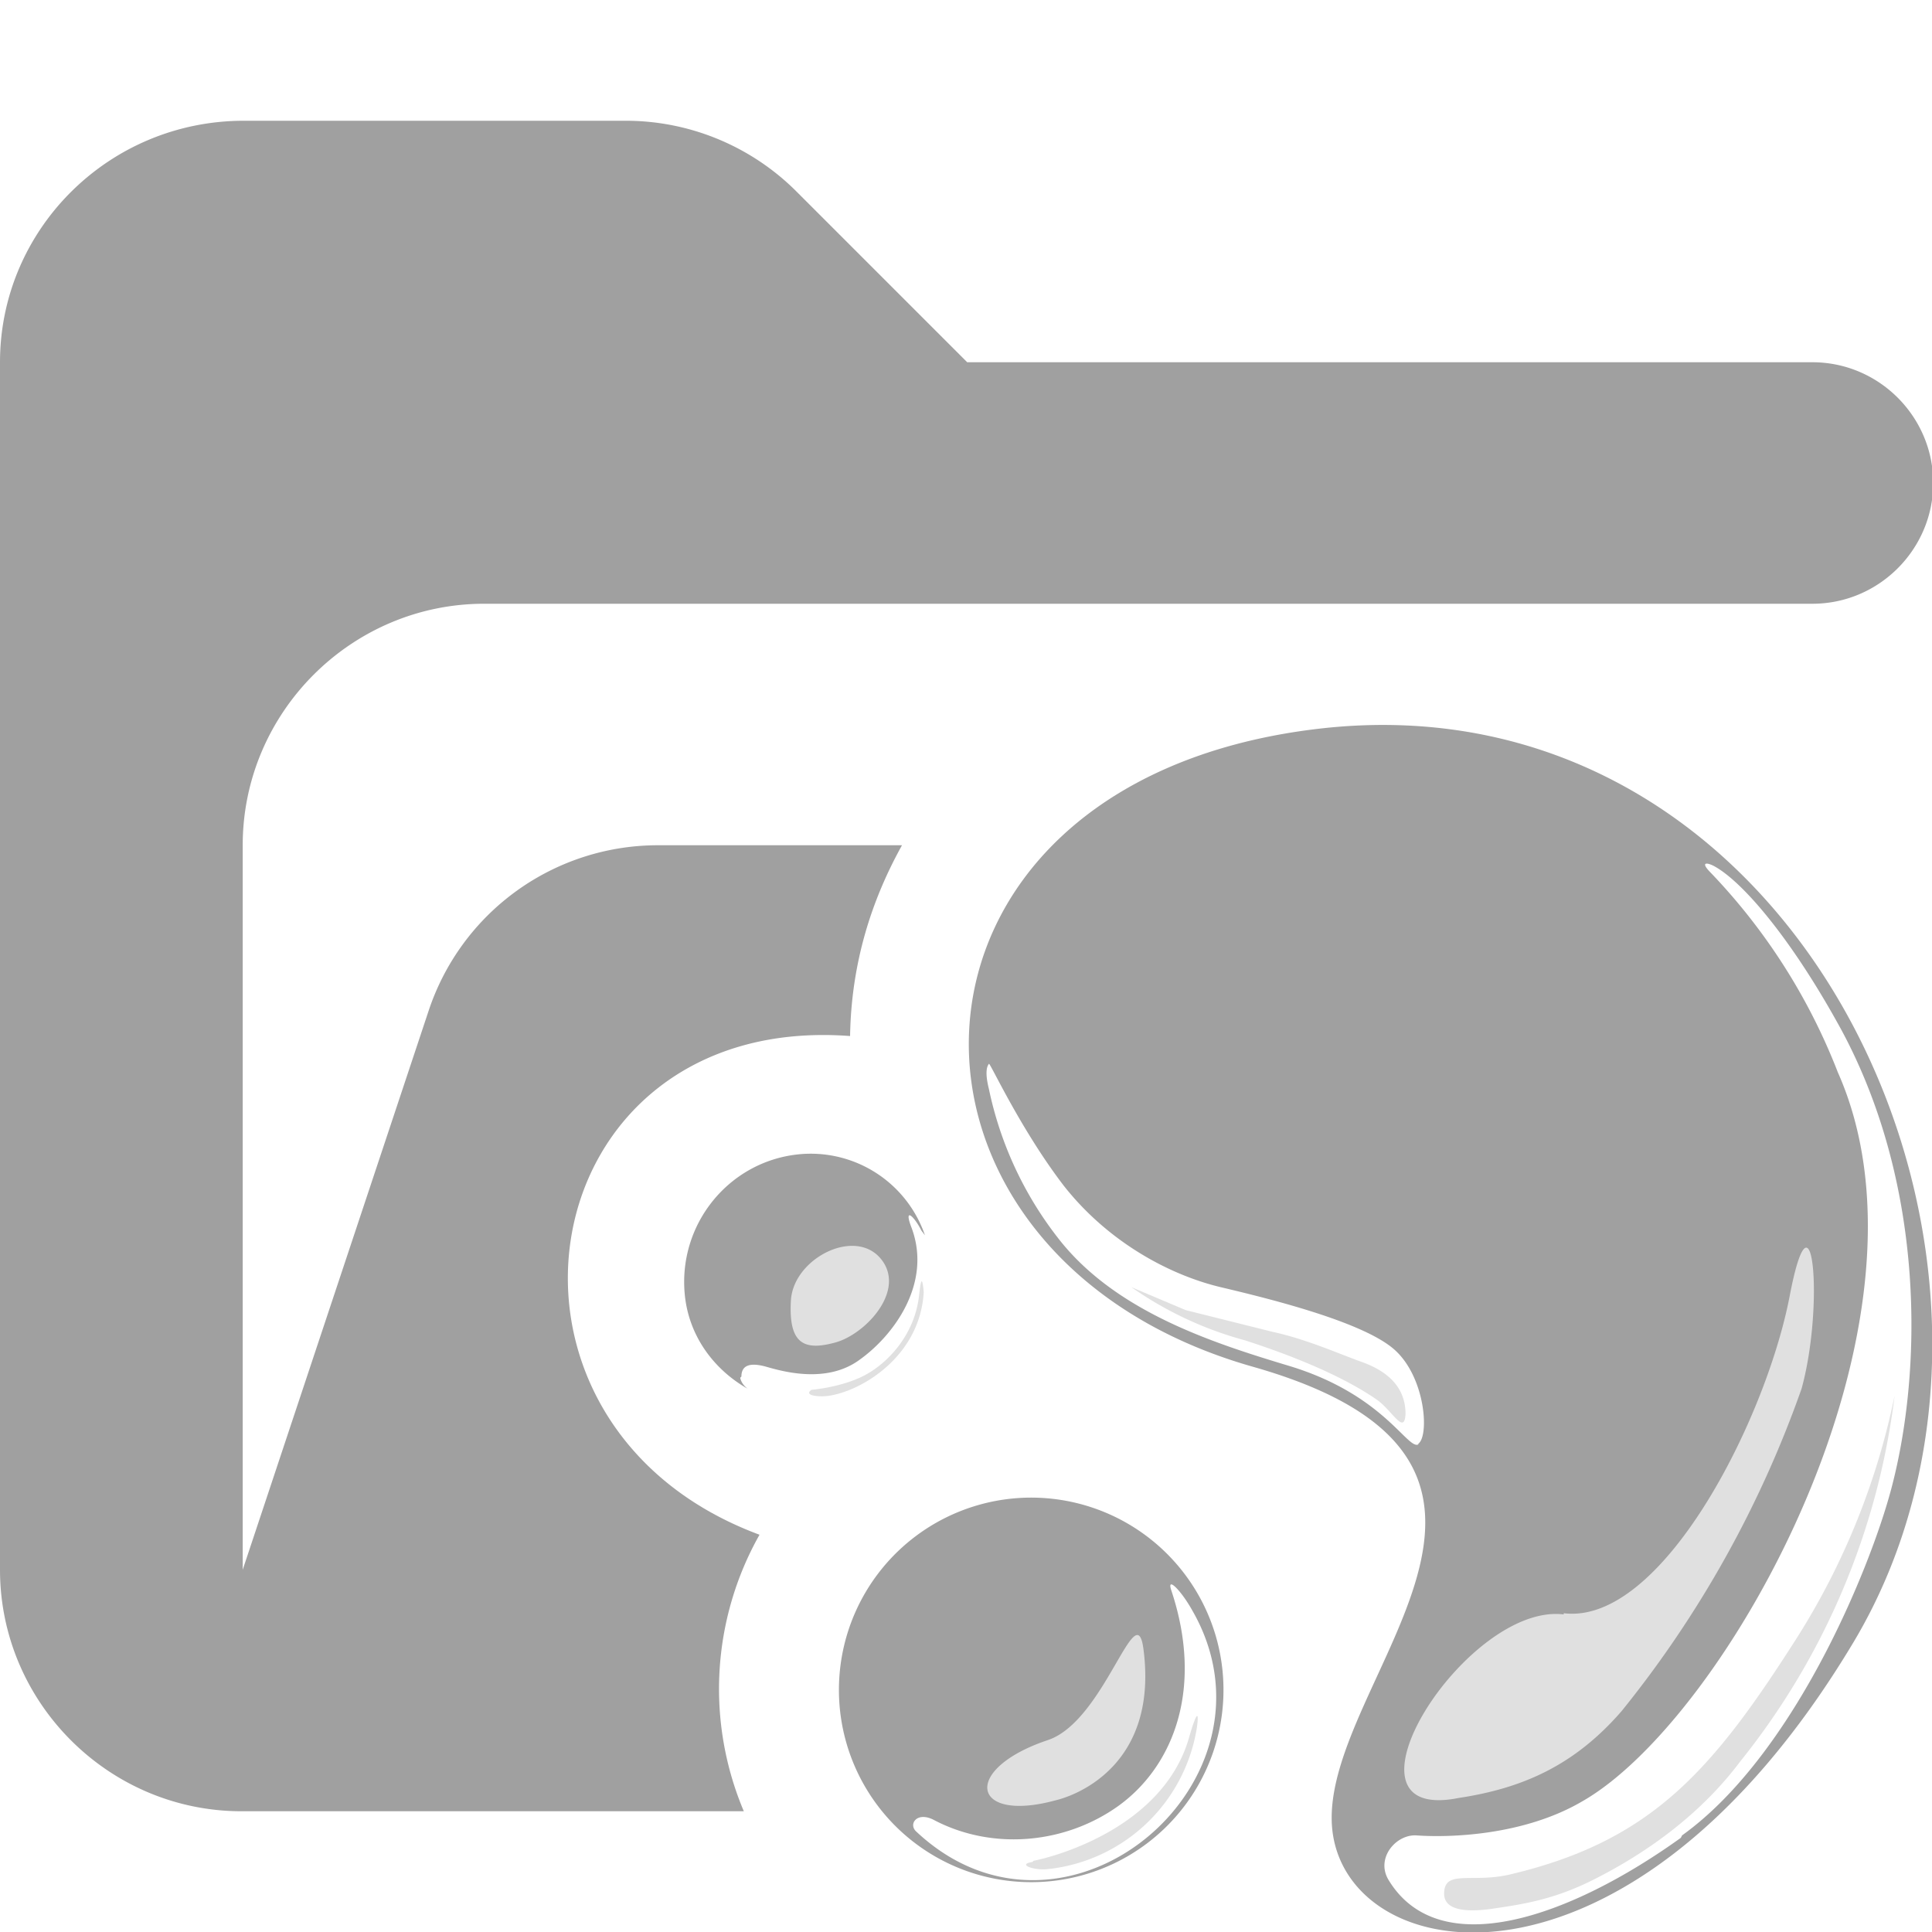 <svg xmlns="http://www.w3.org/2000/svg" viewBox="0 0 16 16"><path fill="#a0a0a0" d="M6.29 12.71c-2.48-.92-1.92-4.33.75-4.13.01-.61.18-1.13.43-1.58H5.45a2 2 0 0 0-1.9 1.37L2.01 13V7c0-1.1.9-2 2-2h11c.55 0 1-.45 1-1s-.45-1-1-1h-7L6.6 1.59A2 2 0 0 0 5.19 1H2.02C.9 1 0 1.9 0 3v10c0 1.1.9 2 2 2h4.16a2.6 2.6 0 0 1 .13-2.29"/><path fill="#a0a0a0" d="M10.88 6.04c-3.69.46-3.75 4.36-.5 5.28 2.81.8.58 2.59.65 3.79.07 1.19 2.44 1.63 4.32-1.51 1.84-3.08-.39-8.07-4.47-7.56m.87 5.92c-.09.06-.28-.41-1.08-.65-.63-.19-1.44-.45-1.91-1.06a3 3 0 0 1-.57-1.23q-.04-.16 0-.21c.01-.01.26.54.62 1.01.37.47.88.74 1.3.84.38.09 1.16.28 1.43.51s.3.74.2.79Zm2.17 3.26c-.92.66-2 1.04-2.42.35-.11-.18.06-.38.23-.37.28.02.89 0 1.37-.28 1.2-.68 3.04-3.97 2.12-6.04a5 5 0 0 0-1.05-1.65c-.09-.09-.04-.09.02-.06.23.12.64.59 1.06 1.36.7 1.3.67 2.84.41 3.81-.18.67-.81 2.2-1.73 2.86Z"/><path fill="#e0e0e0" d="M11.96 15.67c-.01.14.15.17.38.14.28-.04.53-.08.85-.24.44-.22.89-.54 1.22-.98a6 6 0 0 0 1.28-3.03 6 6 0 0 1-.8 1.99c-.7 1.1-1.2 1.69-2.37 1.97-.32.08-.55-.04-.56.15m-2.59-5.01a3 3 0 0 0 .94.44c.65.21.96.4 1.09.49s.23.3.24.12q0-.3-.36-.43c-.17-.06-.46-.19-.74-.25l-.72-.18z"/><path fill="#a0a0a0" d="M10.08 13.59A1.59 1.59 0 1 0 7 14.4a1.59 1.59 0 1 0 3.08-.81m-2.49 1.58c-.07-.06 0-.17.14-.1.49.26 1.1.2 1.54-.12.45-.33.7-.97.43-1.78-.04-.12.08 0 .17.16.82 1.41-1.04 3-2.28 1.84"/><path fill="#e0e0e0" d="M8.56 15.41c.16-.03 1.08-.27 1.29-1.03.07-.24.08-.19.06-.06a1.4 1.4 0 0 1-1.24 1.16c-.11.01-.25-.04-.12-.06Z"/><path fill="#a0a0a0" d="M6.14 11.4q0-.14.21-.08c.14.04.5.14.77-.06.28-.2.6-.63.43-1.09-.07-.18.02-.1.08.02l.03.04a1 1 0 0 0-1.05-.67c-.57.06-.99.57-.94 1.15.03.35.24.63.52.79q-.05-.04-.06-.09Z"/><path fill="#e0e0e0" d="M6.72 11.51s.25-.02.44-.12.41-.33.45-.65c.02-.19.03-.14.04-.04-.03.53-.51.82-.79.86-.07.01-.21 0-.14-.05m6.23 1.86c-.81-.1-1.97 1.74-.87 1.52s-1.1.22 0 0c.53-.08.96-.27 1.35-.72a9 9 0 0 0 1.49-2.67c.19-.69.09-1.76-.1-.76-.2 1.03-1.06 2.72-1.87 2.62Zm-6.04-2.25c.24-.06.57-.4.41-.66-.2-.32-.75-.05-.77.31-.02.35.1.42.36.35m1.83 3.79c.21-.05.85-.32.73-1.25-.06-.47-.32.59-.79.75-.72.24-.64.69.06.5"/></svg>